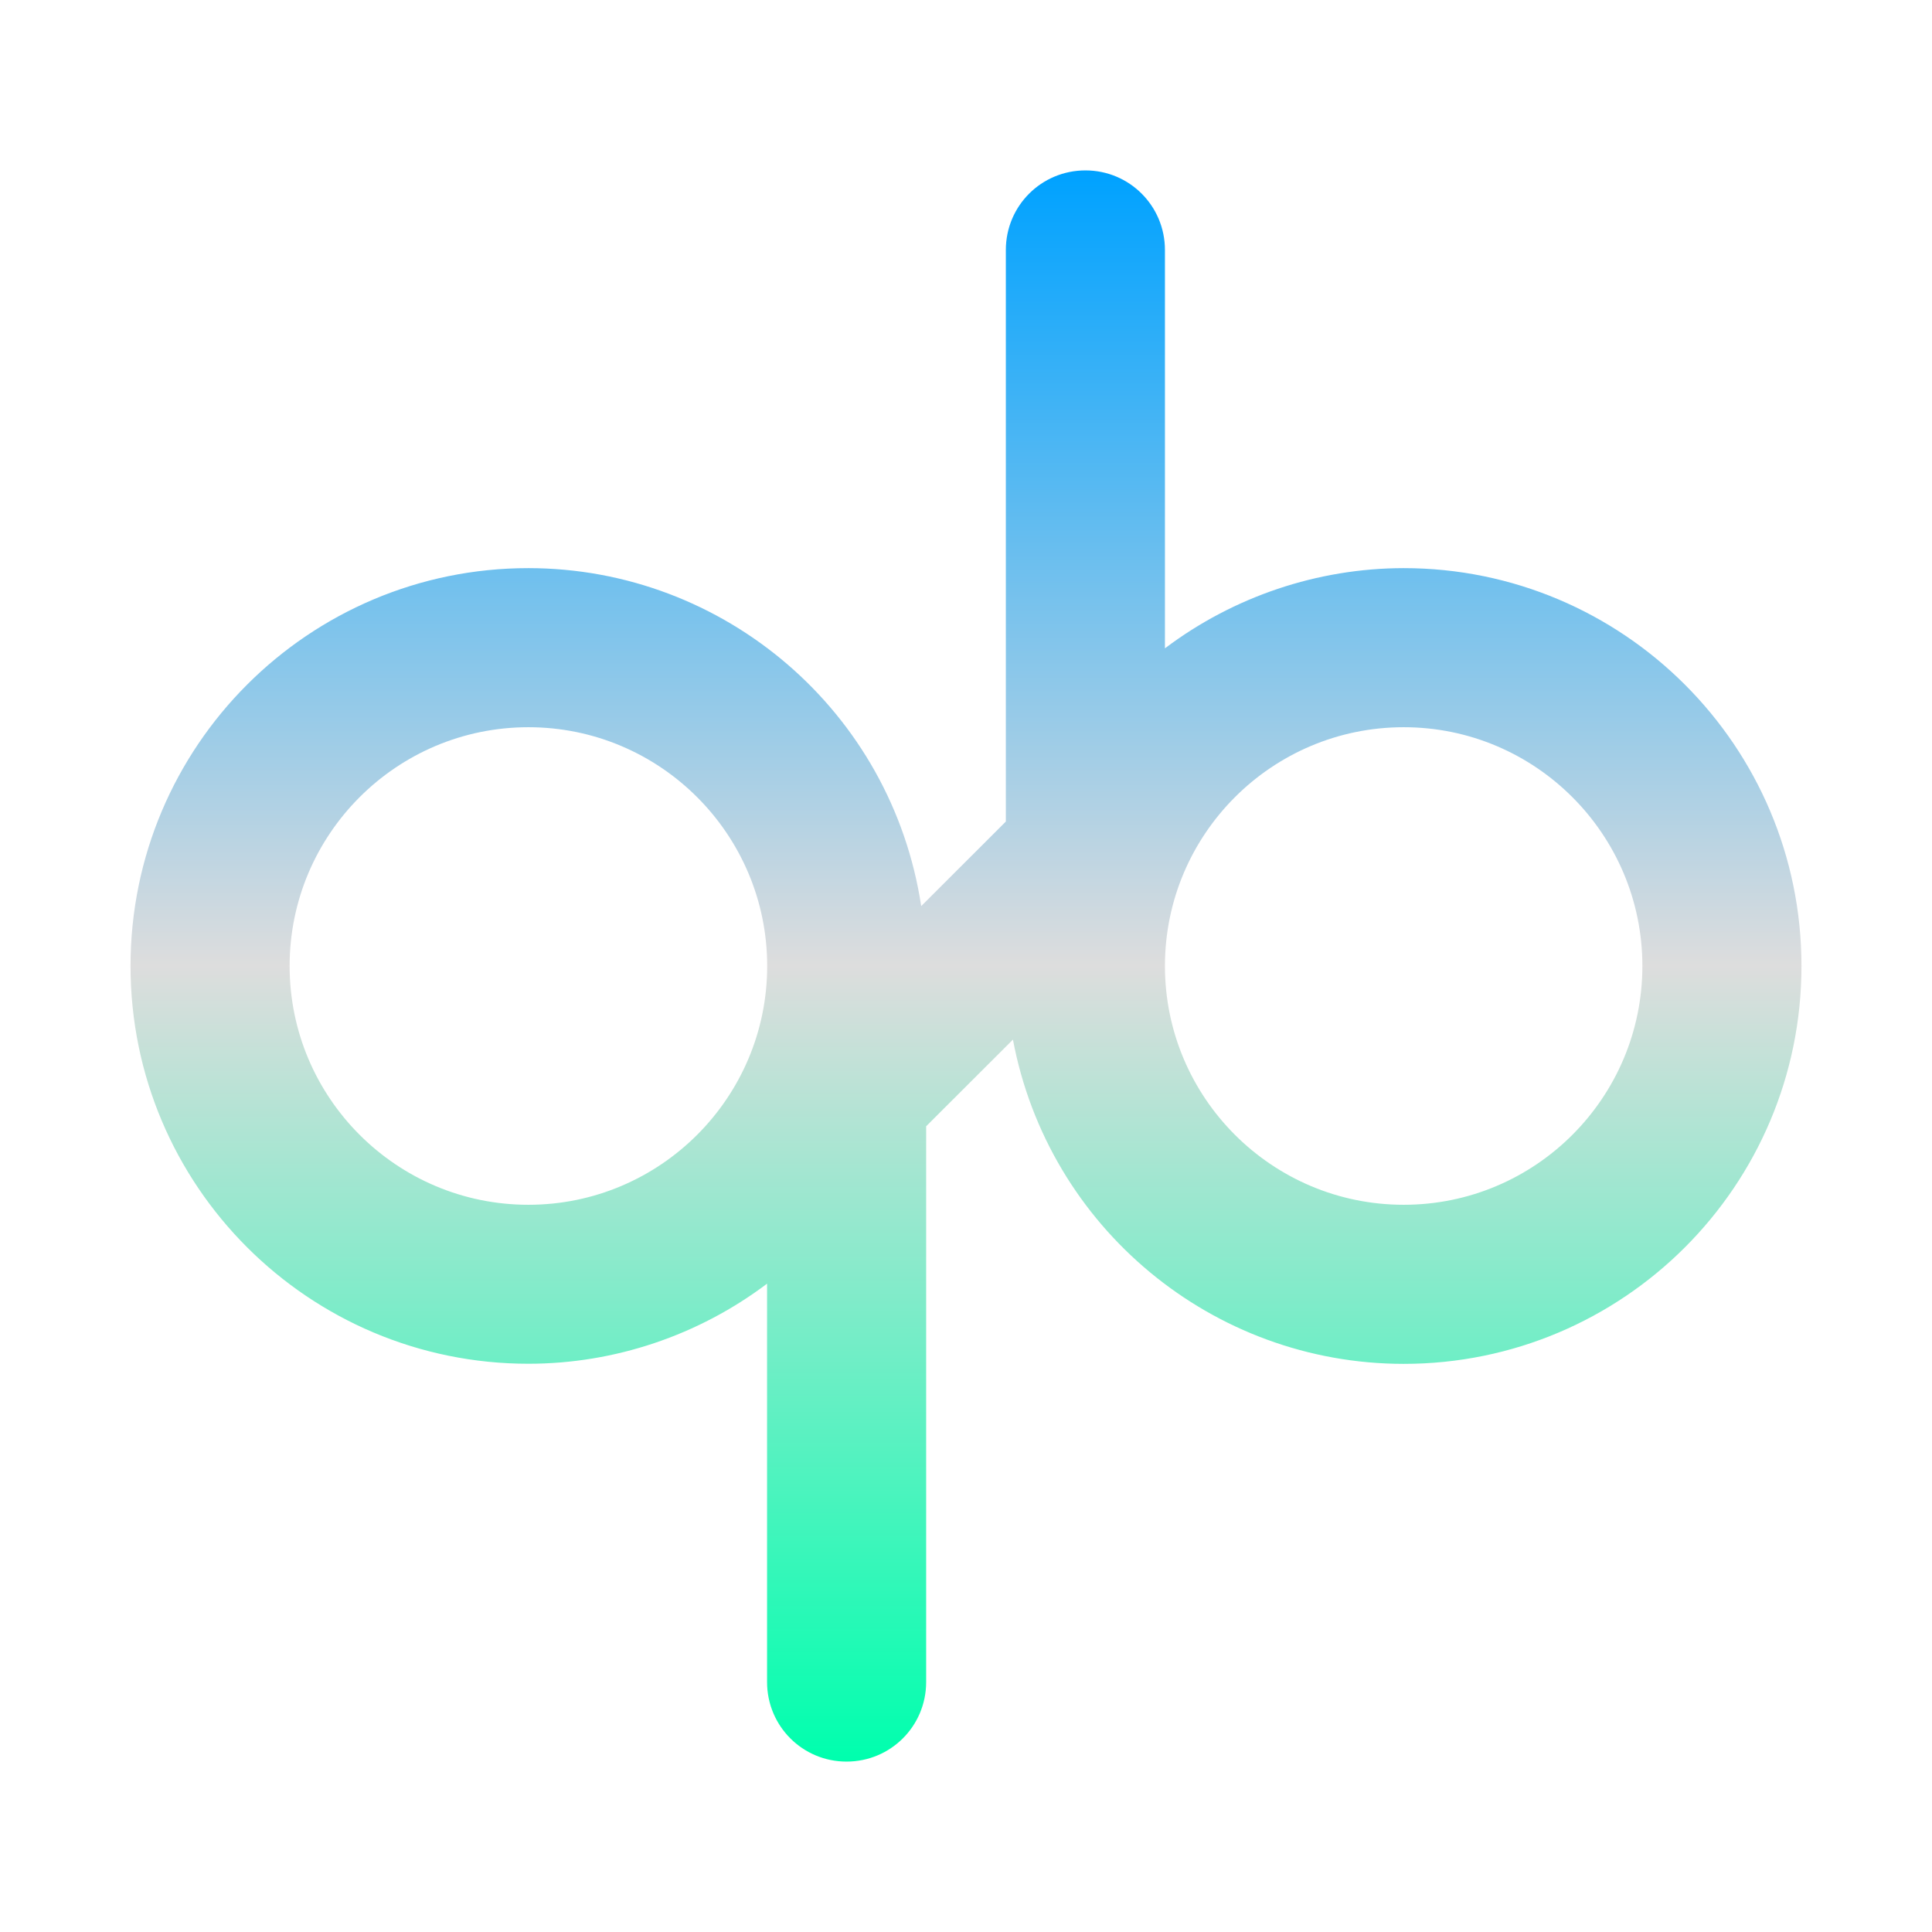 <svg xmlns="http://www.w3.org/2000/svg" xmlns:xlink="http://www.w3.org/1999/xlink" width="64px" height="64px" viewBox="0 0 64 64" version="1.1">
<defs>
<linearGradient id="linear0" gradientUnits="userSpaceOnUse" x1="0" y1="0" x2="0" y2="1" gradientTransform="matrix(55.351,0,0,52.712,4.324,5.644)">
<stop offset="0" style="stop-color:#00a2ff;stop-opacity:1;"/>
<stop offset="0.5" style="stop-color:#dddddd;stop-opacity:1;"/>
<stop offset="1" style="stop-color:#00ffae;stop-opacity:1;"/>
</linearGradient>
</defs>
<g id="surface1">
<path style=" stroke:none;fill-rule:nonzero;fill:url(#linear0);" d="M 35.957 5.645 C 34.496 5.645 33.32 6.82 33.32 8.281 L 33.32 27.215 L 30.516 30.016 C 29.539 23.582 24.012 18.824 17.504 18.82 C 10.227 18.82 4.324 24.719 4.324 32 C 4.324 39.281 10.227 45.176 17.504 45.176 C 20.355 45.176 23.137 44.238 25.41 42.523 L 25.41 55.719 C 25.41 57.18 26.586 58.355 28.043 58.355 C 29.504 58.355 30.68 57.18 30.68 55.719 L 30.68 37.309 L 33.555 34.438 C 34.727 40.664 40.164 45.176 46.496 45.18 C 53.773 45.18 59.676 39.281 59.676 32 C 59.676 24.719 53.773 18.82 46.496 18.82 C 43.645 18.824 40.863 19.762 38.59 21.477 L 38.59 8.281 C 38.59 6.82 37.414 5.645 35.957 5.645 Z M 17.504 24.09 C 21.867 24.09 25.414 27.637 25.414 32 C 25.414 36.363 21.867 39.91 17.504 39.91 C 13.137 39.91 9.594 36.363 9.594 32 C 9.594 27.637 13.137 24.09 17.504 24.09 Z M 46.5 24.09 C 50.863 24.09 54.406 27.637 54.406 32 C 54.406 36.363 50.863 39.91 46.5 39.91 C 42.133 39.91 38.59 36.363 38.59 32 C 38.59 27.637 42.133 24.09 46.5 24.09 Z M 46.5 24.09 "/>
</g>
</svg>
